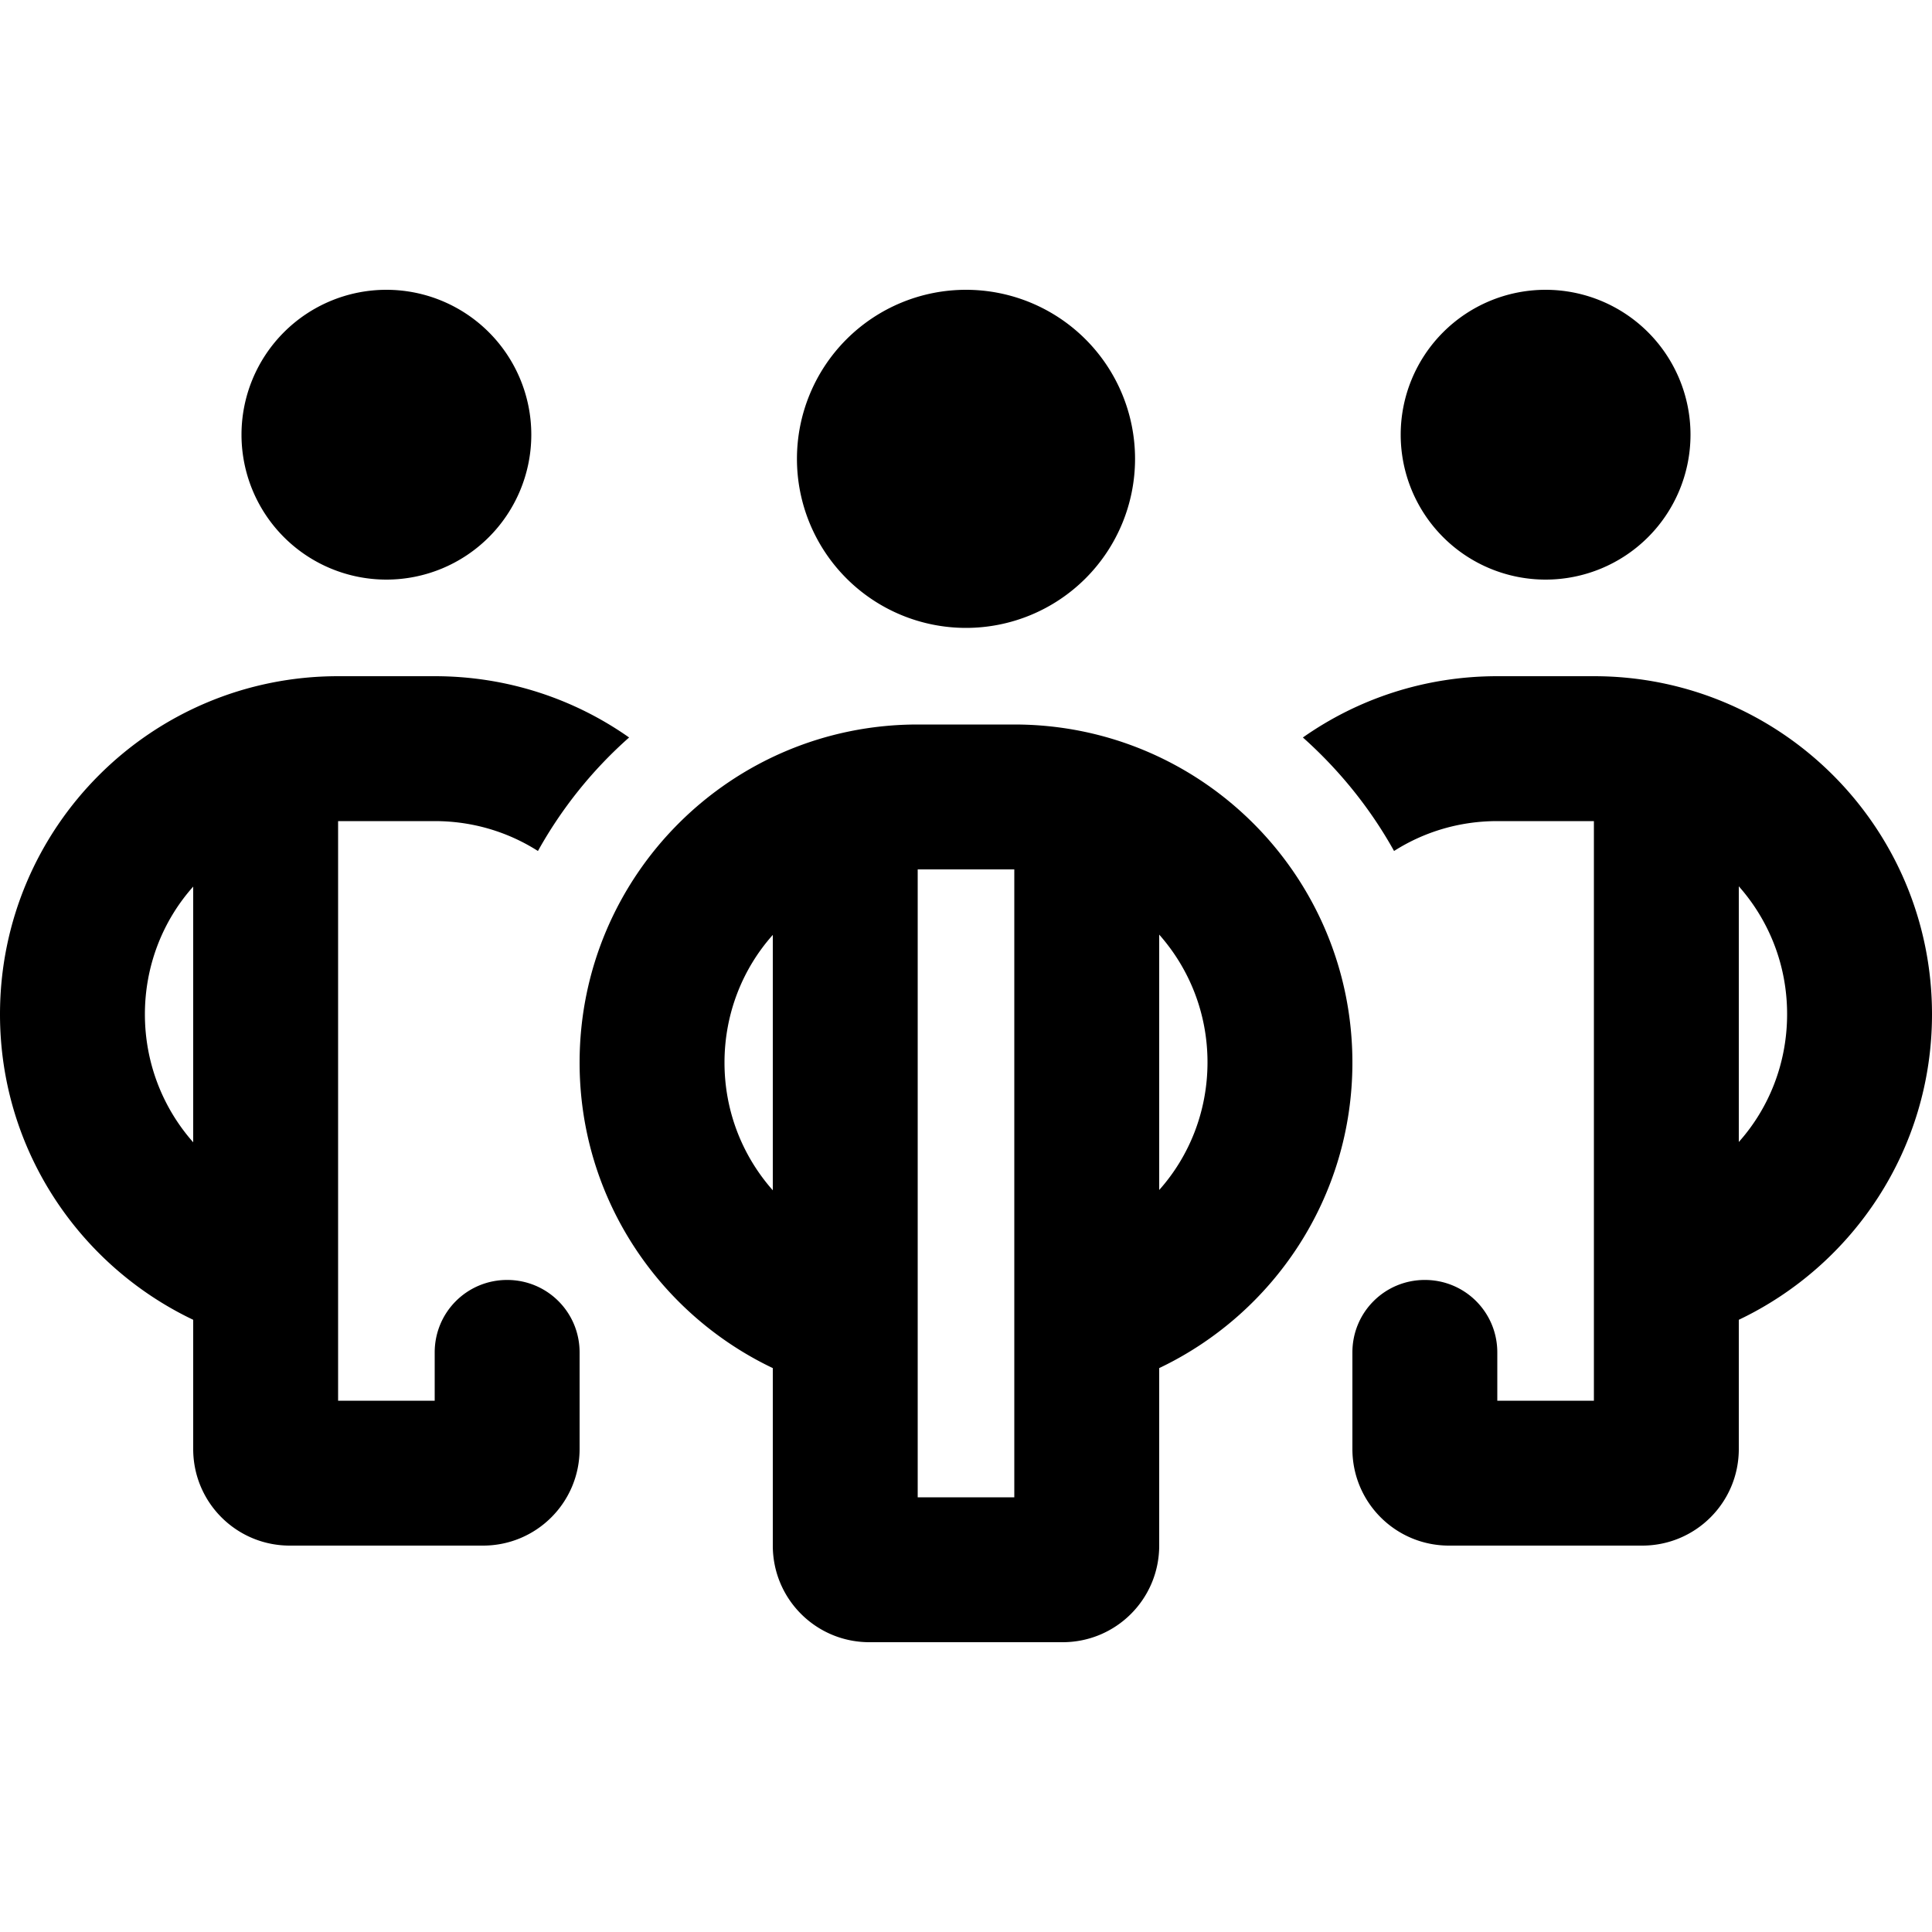 <svg xmlns="http://www.w3.org/2000/svg" width="24" height="24" viewBox="0 0 640 512"><path d="M128 128a48 48 0 1 0 0-96 48 48 0 1 0 0 96zm-16 32C50.1 160 0 210.1 0 272c0 44.7 26.2 83.2 64 101.2L64 416c0 17.7 14.3 32 32 32l64 0c17.7 0 32-14.3 32-32l0-32c0-13.3-10.7-24-24-24s-24 10.7-24 24l0 16-32 0 0-16 0-48 0-128 32 0c12.6 0 24.3 3.6 34.2 9.9c7.9-14.2 18.1-26.9 30.2-37.6C190.2 167.5 168 160 144 160l-32 0zM64 229.7l0 84.7C54 303.1 48 288.2 48 272s6-31.1 16-42.3zM496 208l32 0 0 128 0 48 0 16-32 0 0-16c0-13.3-10.7-24-24-24s-24 10.7-24 24l0 32c0 17.7 14.3 32 32 32l64 0c17.7 0 32-14.3 32-32l0-42.8c37.8-18 64-56.5 64-101.2c0-61.9-50.1-112-112-112l-32 0c-24 0-46.2 7.5-64.4 20.3c12 10.7 22.3 23.4 30.2 37.6c9.9-6.3 21.6-9.9 34.2-9.9zm96 64c0 16.2-6 31.1-16 42.3l0-84.7c10 11.3 16 26.1 16 42.3zM560 80a48 48 0 1 0 -96 0 48 48 0 1 0 96 0zM320 144a56 56 0 1 0 0-112 56 56 0 1 0 0 112zm-16 32c-61.9 0-112 50.1-112 112c0 44.7 26.2 83.2 64 101.2l0 58.8c0 17.7 14.3 32 32 32l64 0c17.7 0 32-14.3 32-32l0-58.8c37.8-18 64-56.5 64-101.2c0-61.9-50.1-112-112-112l-32 0zm0 224l0-48 0-128 32 0 0 128 0 48 0 32-32 0 0-32zm-48-69.7c-10-11.3-16-26.1-16-42.3s6-31.1 16-42.3l0 84.7zm128 0l0-84.7c10 11.3 16 26.1 16 42.3s-6 31.1-16 42.3z"/></svg>